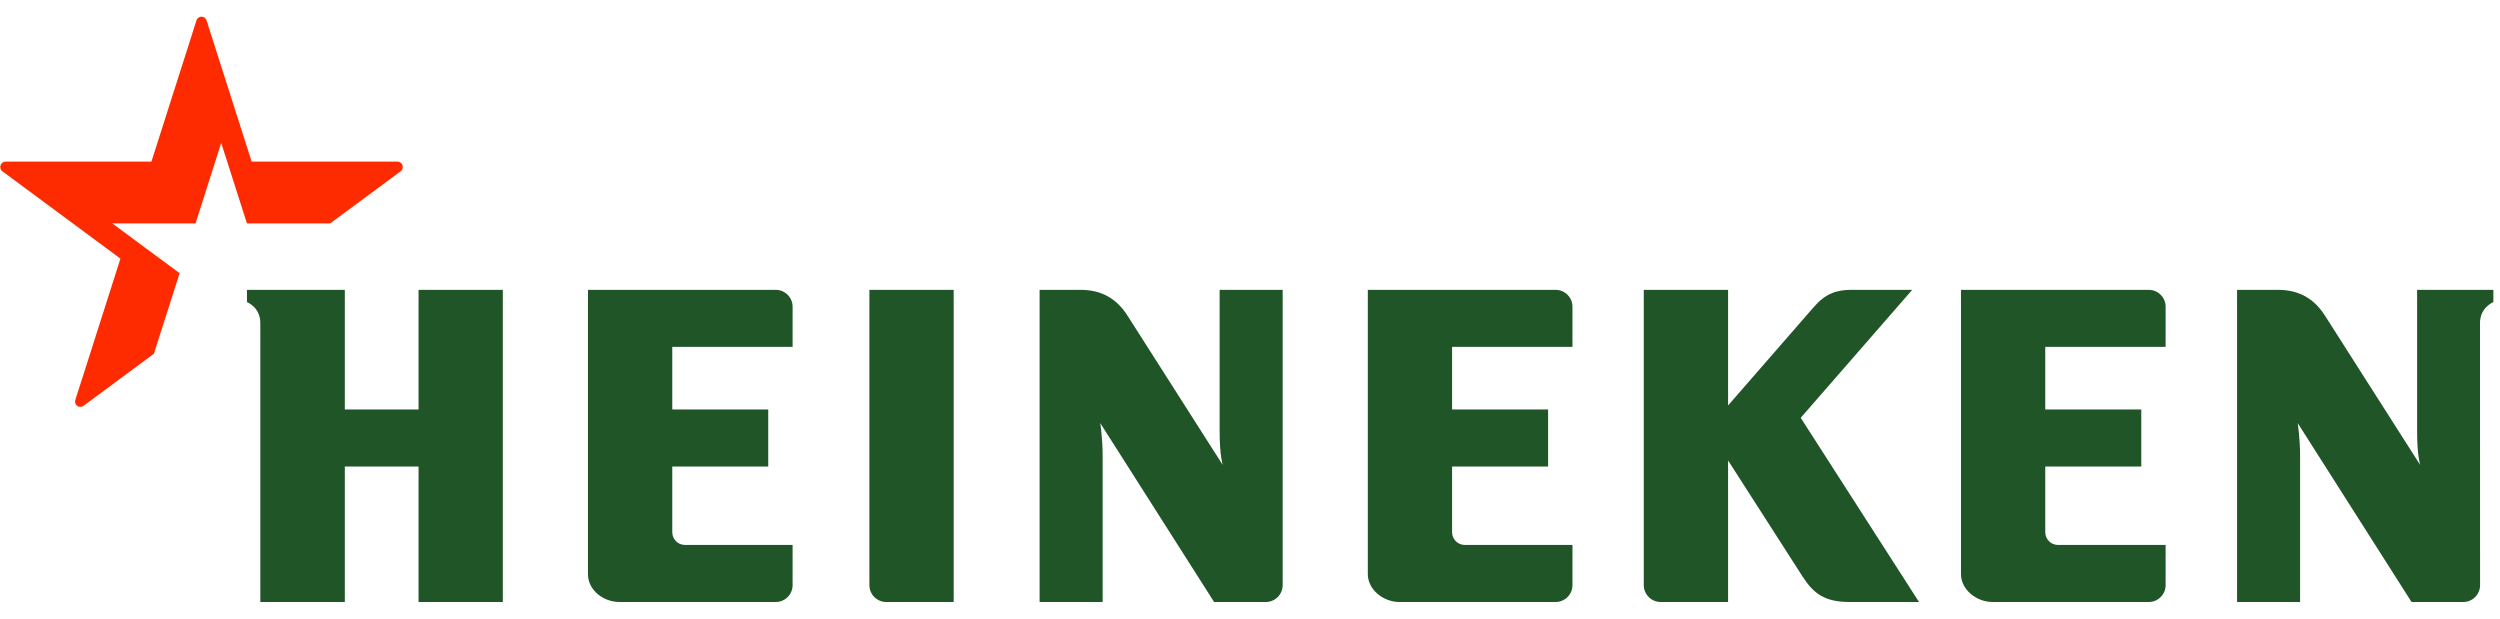 <svg width="198" height="49" viewBox="0 0 198 49" fill="none" xmlns="http://www.w3.org/2000/svg">
<g clip-path="url(#clip0_164_93)">
<path fill-rule="evenodd" clip-rule="evenodd" d="M197.475 22.955V23.926C197.475 23.926 196.415 24.347 196.415 25.584L196.422 46.351C196.422 47.081 195.824 47.679 195.092 47.679H190.996L181.979 33.51C181.979 33.51 182.167 34.684 182.167 36.16V47.679H177.176V22.955H180.411C182.062 22.955 183.266 23.634 184.131 24.989C184.866 26.14 191.678 36.825 191.678 36.825C191.678 36.825 191.435 36.097 191.435 34.147V22.955H197.475Z" fill="#205527"/>
<path fill-rule="evenodd" clip-rule="evenodd" d="M101.587 22.955V46.351C101.587 47.081 100.984 47.679 100.252 47.679H96.157L87.141 33.51C87.141 33.51 87.329 34.684 87.329 36.16V47.679H82.337V22.955H85.571C87.223 22.955 88.426 23.634 89.291 24.989C90.025 26.14 96.84 36.825 96.84 36.825C96.84 36.825 96.595 36.097 96.595 34.147V22.955H101.587Z" fill="#205527"/>
<path fill-rule="evenodd" clip-rule="evenodd" d="M39.823 22.955H33.149V32.43H27.309V22.955H19.56V23.926C19.56 23.926 20.617 24.324 20.617 25.584V47.679H27.309V36.951H33.149V47.679H39.823V22.955Z" fill="#205527"/>
<path fill-rule="evenodd" clip-rule="evenodd" d="M61.44 22.955H46.567V45.468C46.567 46.753 47.792 47.679 49.075 47.679H61.44C62.172 47.679 62.774 47.08 62.774 46.349V43.158H54.245C53.69 43.158 53.244 42.703 53.244 42.151V36.95H60.845V32.43H53.244V27.473H62.774V24.287C62.774 23.554 62.172 22.955 61.44 22.955Z" fill="#205527"/>
<path fill-rule="evenodd" clip-rule="evenodd" d="M75.532 22.955H68.856V46.351C68.856 47.081 69.46 47.679 70.192 47.679H75.532V22.955Z" fill="#205527"/>
<path fill-rule="evenodd" clip-rule="evenodd" d="M170.183 22.955H155.31V45.468C155.31 46.7 156.533 47.679 157.817 47.679H170.183C170.917 47.679 171.517 47.08 171.517 46.349V43.158H162.986C162.435 43.158 161.985 42.703 161.985 42.151V36.95H169.589V32.43H161.985V27.473H171.517V24.287C171.517 23.554 170.917 22.955 170.183 22.955Z" fill="#205527"/>
<path fill-rule="evenodd" clip-rule="evenodd" d="M123.202 22.955H108.331V45.468C108.331 46.7 109.554 47.679 110.838 47.679H123.202C123.937 47.679 124.539 47.08 124.539 46.349V43.158H116.008C115.454 43.158 115.005 42.703 115.005 42.151V36.95H122.61V32.43H115.005V27.473H124.539V24.287C124.539 23.554 123.937 22.955 123.202 22.955Z" fill="#205527"/>
<path fill-rule="evenodd" clip-rule="evenodd" d="M151.448 22.955H146.633C145.473 22.955 144.584 23.246 143.666 24.302C142.746 25.359 136.864 32.112 136.864 32.112V22.955H130.187V46.351C130.19 47.082 130.79 47.679 131.522 47.679H136.864V36.468C136.864 36.468 141.87 44.267 142.746 45.634C143.626 47.004 144.498 47.679 146.502 47.679H151.986L142.617 33.09L151.448 22.955Z" fill="#205527"/>
<path fill-rule="evenodd" clip-rule="evenodd" d="M6.619 32.138C6.28 32.39 5.839 32.062 5.969 31.665C6.153 31.099 9.539 20.483 9.539 20.483L0.198 13.573C-0.139 13.321 0.036 12.796 0.446 12.799C1.032 12.803 11.993 12.799 11.993 12.799C11.993 12.799 15.382 2.19 15.559 1.622C15.683 1.224 16.235 1.216 16.361 1.623C16.539 2.192 19.93 12.799 19.93 12.799C19.93 12.799 30.889 12.803 31.475 12.799C31.885 12.796 32.06 13.321 31.722 13.573L26.15 17.694H19.558L17.52 11.317L15.486 17.694H8.891L14.226 21.637L12.187 28.017C12.187 28.017 6.958 31.888 6.619 32.138Z" fill="#FF2B00"/>
</g>
<defs>
<clipPath id="clip0_164_93">
<rect width="197.455" height="48" fill="white" transform="translate(0.02 0.5)"/>
</clipPath>
</defs>
</svg>
